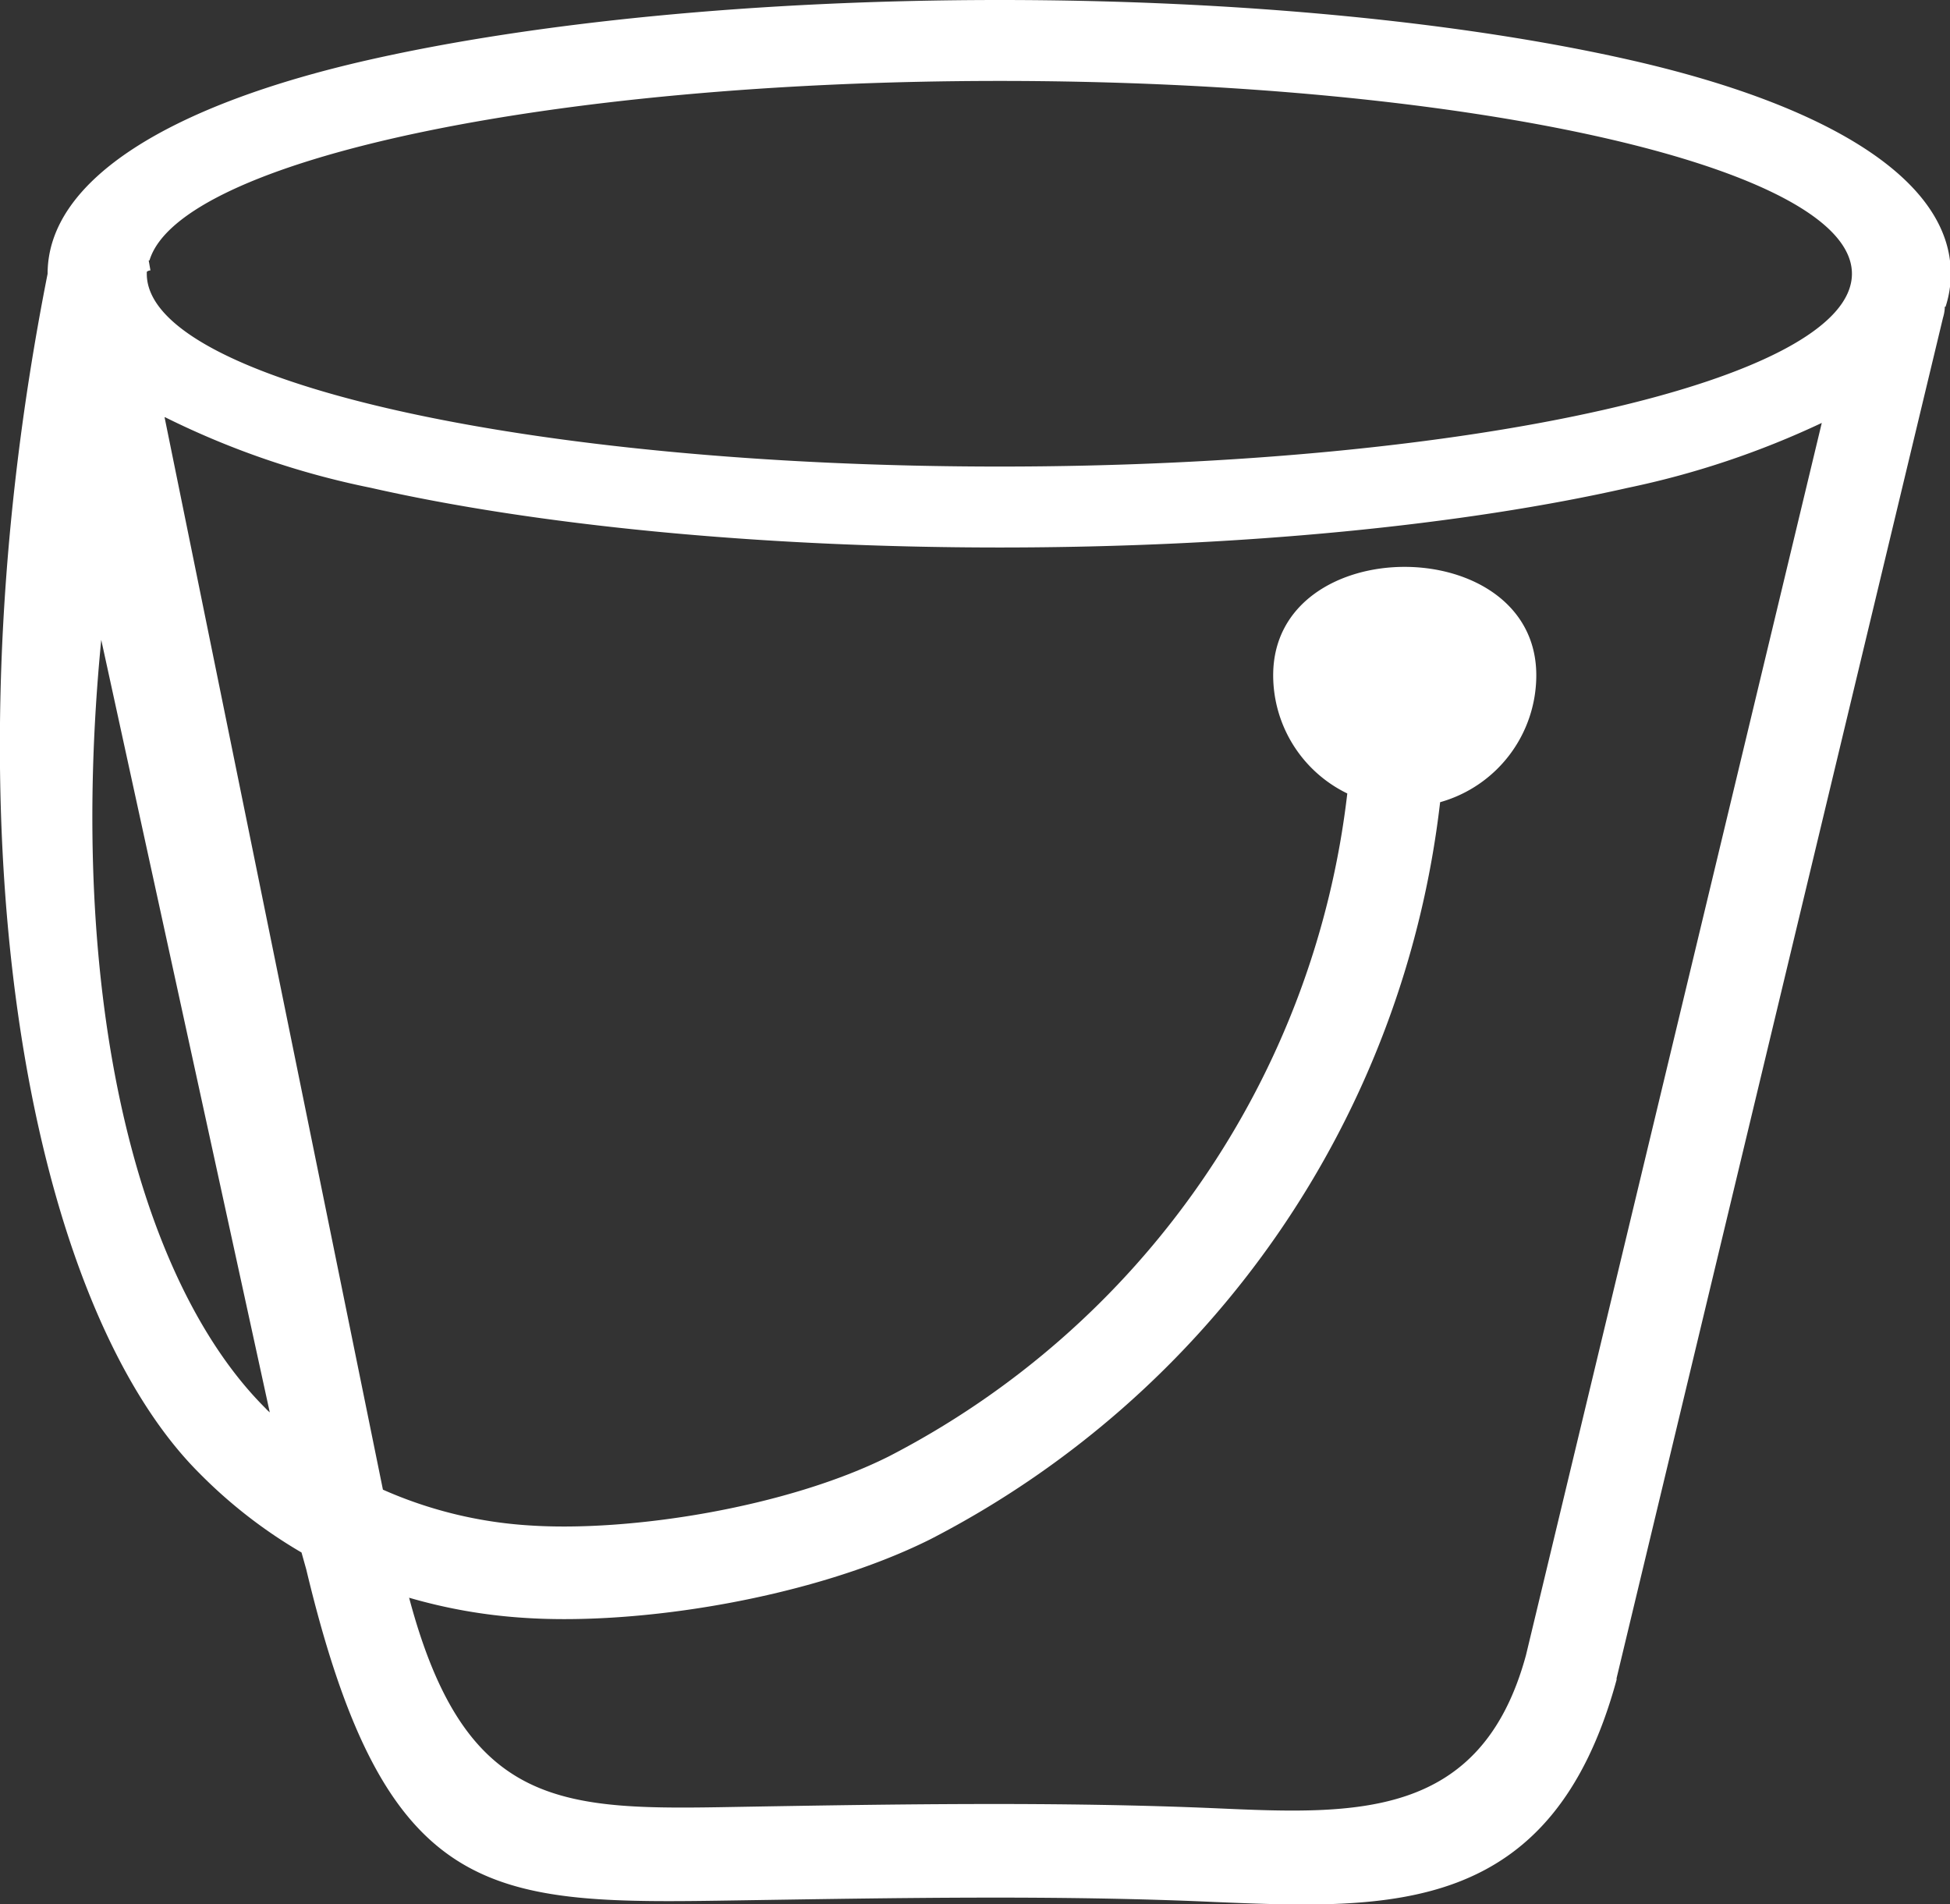 <svg id="Layer_1" data-name="Layer 1" xmlns="http://www.w3.org/2000/svg" viewBox="0 0 122.88 120"><rect x="0" y="0" width="122.88" height="120" fill="#333333" stroke="none"/><title>bucket</title><path d="M122.55,19.33v.11a2.71,2.71,0,0,1-.11.58l-20.57,85.73,0,.1h0c-4.06,14.9-14.2,14.47-25.41,14-9.76-.44-20-.25-29.82-.1C31,120,24.36,120.09,19.3,98.9h0L19,97.83a30.93,30.93,0,0,1-6.44-5C1.71,82-3.85,51.81,3,17.25c0-5.94,7.76-10.66,20.3-13.49C33.58,1.44,47.6,0,63,0s29.36,1.44,39.63,3.76c12.54,2.83,20.3,7.56,20.3,13.49a6.7,6.7,0,0,1-.33,2.08ZM9.37,16.41l.11.63a.36.36,0,0,0-.23.09s0,.08,0,.12C9.24,24,33.29,29.4,63,29.4s53.7-5.44,53.7-12.15S92.61,5.1,63,5.1c-28.42,0-51.68,5-53.58,11.31Zm1,9.88L24.13,93.87a26.85,26.85,0,0,0,9.17,2.25C39.65,96.56,49.56,95,56,91.78A54,54,0,0,0,84.9,50a8.28,8.28,0,0,1-4.67-7.45c0-9.12,16.58-9.09,16.58,0a8.31,8.31,0,0,1-6.06,8A60,60,0,0,1,58.62,97c-7.37,3.68-18.33,5.46-25.71,4.94a33.39,33.39,0,0,1-7.13-1.26c3.57,13.44,9.71,13.38,20.73,13.18,9.94-.17,20.24-.34,30.16.09,8.75.39,16.67.72,19.49-9.65h0L114.8,26.65a54.81,54.81,0,0,1-12.22,4.09C92.31,33.07,78.29,34.5,63,34.5s-29.37-1.43-39.63-3.76A52.48,52.48,0,0,1,10.4,26.29ZM17,89,6.38,40.32c-2.23,22.82,2.4,40.5,10.35,48.42A2.77,2.77,0,0,0,17,89Z" fill="#FFFFFF"/></svg>
